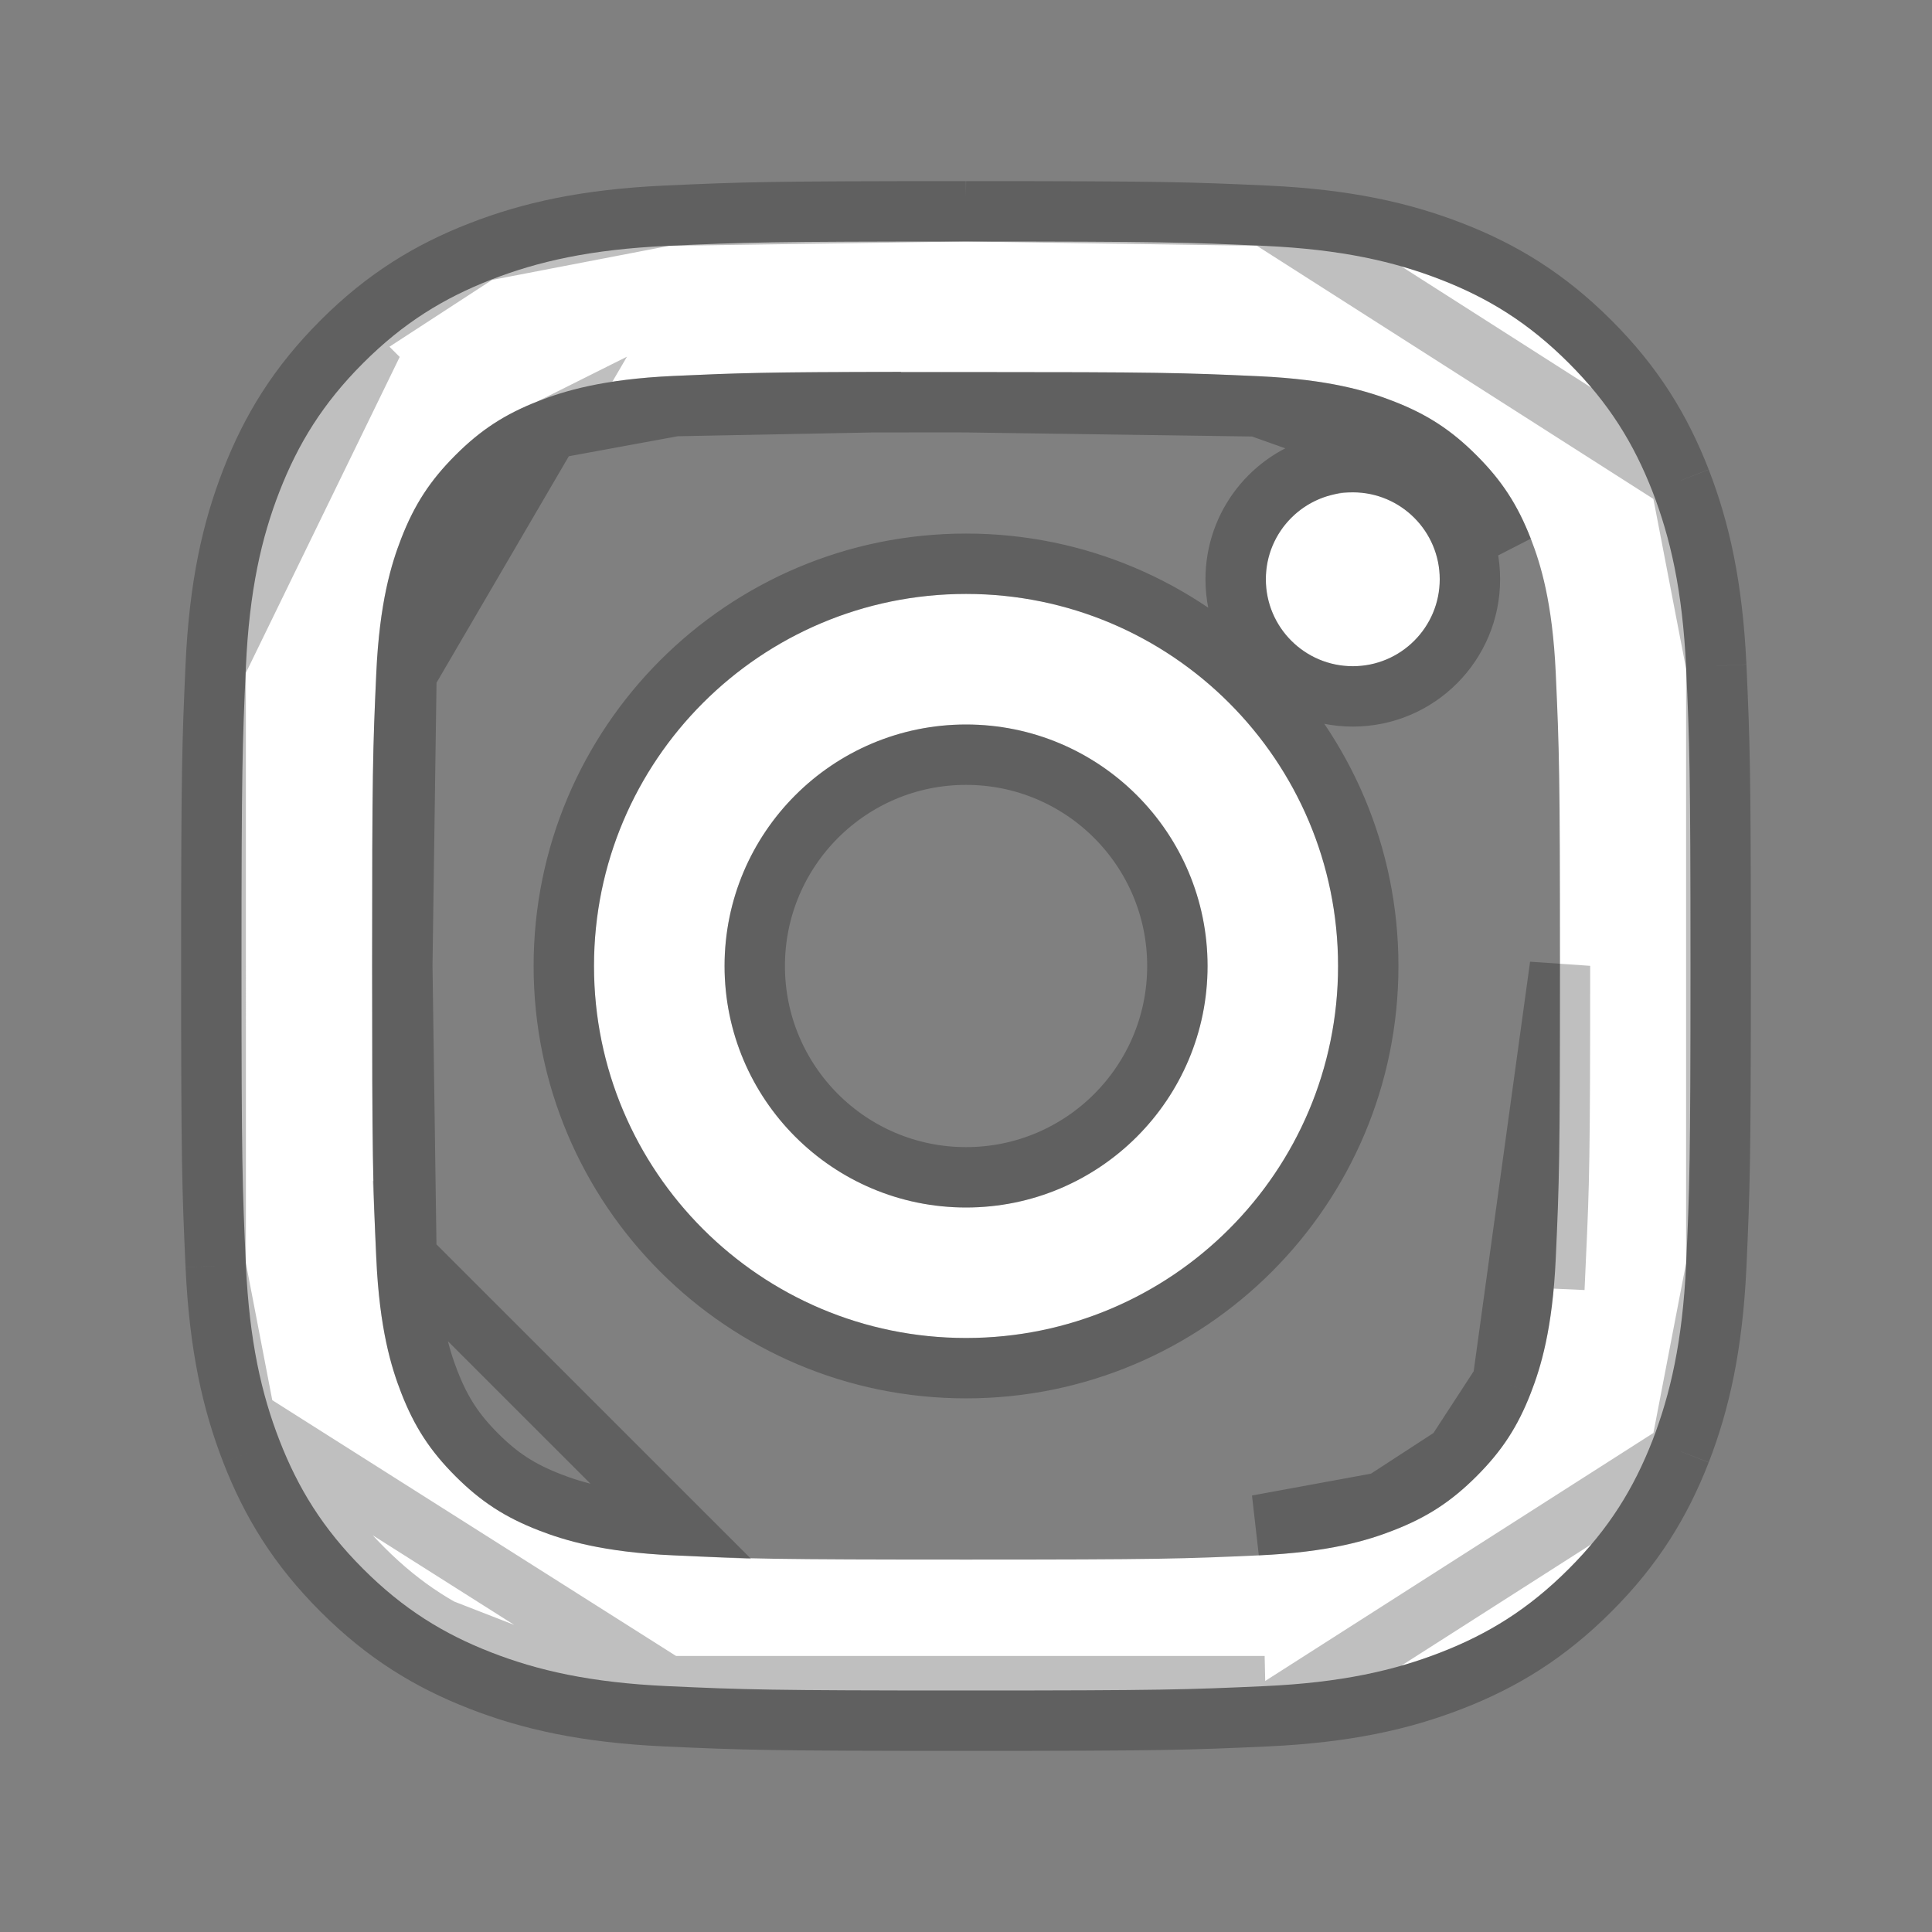 <svg width="128" height="128" viewBox="0 0 128 128" fill="none" xmlns="http://www.w3.org/2000/svg">
<rect x="0" y="0" width="128" height="128" fill="#808080" stroke="none"/>
<path d="M64.004 16C50.968 16 49.332 16.057 44.212 16.29C39.102 16.524 35.614 17.333 32.562 18.52C29.405 19.746 26.727 21.386 24.059 24.055C21.389 26.723 19.749 29.401 18.519 32.557C17.329 35.61 16.519 39.099 16.289 44.207C16.06 49.327 16 50.964 16 64C16 77.036 16.058 78.667 16.29 83.787C16.525 88.897 17.334 92.385 18.52 95.437C19.747 98.594 21.387 101.272 24.056 103.94C26.723 106.61 29.401 108.254 32.556 109.48C35.61 110.667 39.099 111.476 44.208 111.71C49.328 111.943 50.963 112 63.998 112C77.035 112 78.666 111.943 83.786 111.71C88.896 111.476 92.388 110.667 95.442 109.48C98.598 108.254 101.272 106.61 103.939 103.94C106.609 101.272 108.249 98.594 109.479 95.438C110.659 92.385 111.469 88.896 111.709 83.788C111.939 78.668 111.999 77.036 111.999 64C111.999 50.964 111.939 49.328 111.709 44.208C111.469 39.098 110.659 35.61 109.479 32.558C108.249 29.401 106.609 26.723 103.939 24.055C101.269 21.385 98.599 19.745 95.439 18.52C92.379 17.333 88.889 16.524 83.779 16.29C78.659 16.057 77.029 16 63.989 16H64.004ZM59.698 24.65C60.976 24.648 62.402 24.65 64.004 24.65C76.82 24.65 78.339 24.696 83.4 24.926C88.08 25.14 90.62 25.922 92.312 26.579C94.552 27.449 96.149 28.489 97.828 30.169C99.508 31.849 100.548 33.449 101.42 35.689C102.077 37.379 102.86 39.919 103.073 44.599C103.303 49.659 103.353 51.179 103.353 63.989C103.353 76.799 103.303 78.319 103.073 83.379C102.859 88.059 102.077 90.599 101.42 92.289C100.55 94.529 99.508 96.124 97.828 97.803C96.148 99.483 94.553 100.523 92.312 101.393C90.622 102.053 88.08 102.833 83.4 103.047C78.34 103.277 76.82 103.327 64.004 103.327C51.187 103.327 49.668 103.277 44.608 103.047C39.928 102.831 37.388 102.049 35.695 101.392C33.455 100.522 31.855 99.482 30.175 97.802C28.495 96.122 27.455 94.526 26.583 92.285C25.926 90.595 25.143 88.055 24.93 83.375C24.7 78.315 24.654 76.795 24.654 63.977C24.654 51.159 24.7 49.647 24.93 44.587C25.144 39.907 25.926 37.367 26.583 35.675C27.453 33.435 28.495 31.835 30.175 30.155C31.855 28.475 33.455 27.435 35.695 26.563C37.387 25.903 39.928 25.123 44.608 24.908C49.036 24.708 50.752 24.648 59.698 24.638V24.65ZM89.626 32.62C86.446 32.62 83.866 35.197 83.866 38.378C83.866 41.558 86.446 44.138 89.626 44.138C92.806 44.138 95.386 41.558 95.386 38.378C95.386 35.198 92.806 32.618 89.626 32.618V32.62ZM64.004 39.35C50.391 39.35 39.354 50.387 39.354 64C39.354 77.613 50.391 88.645 64.004 88.645C77.617 88.645 88.65 77.613 88.65 64C88.65 50.387 77.617 39.35 64.004 39.35ZM64.004 48C72.84 48 80.004 55.163 80.004 64C80.004 72.836 72.84 80 64.004 80C55.167 80 48.004 72.836 48.004 64C48.004 55.163 55.167 48 64.004 48Z" fill="white"/>
<path d="M44.12 14.292L44.121 14.292C49.284 14.057 50.956 14 63.989 14L44.12 14.292ZM44.12 14.292C38.822 14.535 35.117 15.38 31.838 16.656L44.12 14.292ZM14.291 44.118L14.291 44.117C14.53 38.819 15.377 35.112 16.655 31.831C17.978 28.437 19.764 25.519 22.645 22.641C22.645 22.641 22.645 22.64 22.645 22.64M14.291 44.118L24.059 24.055L22.645 22.64M14.291 44.118C14.06 49.281 14 50.953 14 64C14 77.047 14.058 78.713 14.292 83.877L14.292 83.879M14.291 44.118L14.292 83.879M22.645 22.64C25.523 19.761 28.441 17.975 31.837 16.656L22.645 22.64ZM14.292 83.879C14.536 89.177 15.382 92.882 16.656 96.161L16.656 96.162M14.292 83.879L16.656 96.162M16.656 96.162C17.976 99.558 19.762 102.476 22.642 105.354M16.656 96.162L22.642 105.354M44.208 111.71C39.099 111.476 35.61 110.667 32.556 109.48C29.401 108.254 26.723 106.61 24.056 103.94C21.387 101.272 19.747 98.594 18.52 95.437L44.208 111.71ZM44.208 111.71C49.328 111.943 50.963 112 63.998 112C77.035 112 78.666 111.943 83.786 111.71H44.208ZM22.642 105.354C22.642 105.354 22.642 105.354 22.642 105.354M22.642 105.354L22.642 105.354M22.642 105.354C25.518 108.234 28.436 110.025 31.832 111.344C35.113 112.619 38.819 113.465 44.117 113.708L44.117 113.708M22.642 105.354L44.117 113.708M44.117 113.708C49.282 113.943 50.953 114 63.998 114C77.045 114 78.712 113.943 83.877 113.708L83.877 113.708M44.117 113.708L83.877 113.708M83.877 113.708C89.176 113.465 92.885 112.62 96.166 111.344C99.564 110.024 102.478 108.233 105.354 105.353C108.234 102.475 110.02 99.558 111.342 96.164L111.345 96.159M83.877 113.708L111.345 96.159M111.345 96.159C112.611 92.882 113.458 89.178 113.707 83.882L113.707 83.878M111.345 96.159L113.707 83.878M113.707 83.878C113.939 78.714 113.999 77.047 113.999 64C113.999 50.953 113.939 49.282 113.707 44.118L113.707 44.114M113.707 83.878L113.707 44.114M113.707 44.114C113.458 38.816 112.611 35.113 111.344 31.837L111.343 31.832M113.707 44.114L111.343 31.832M111.343 31.832C110.02 28.437 108.234 25.519 105.353 22.641C102.474 19.762 99.564 17.974 96.162 16.655C92.876 15.38 89.169 14.535 83.871 14.292L83.87 14.292M111.343 31.832L83.87 14.292M83.87 14.292C78.707 14.057 77.041 14 64.004 14L83.87 14.292ZM57.698 26.653V26.641C50.488 26.658 48.738 26.724 44.699 26.906L57.698 26.653ZM57.698 26.653L59.701 26.65M57.698 26.653L59.701 26.65M59.701 26.65C60.535 26.649 61.431 26.649 62.4 26.649M59.701 26.65L62.4 26.649M96.414 31.583L96.413 31.583C94.933 30.101 93.572 29.214 91.588 28.443C90.095 27.863 87.768 27.128 83.309 26.924L96.414 31.583ZM96.414 31.583C97.895 33.064 98.783 34.429 99.556 36.414L96.414 31.583ZM99.556 91.565L99.556 91.564C100.135 90.073 100.871 87.747 101.075 83.288C101.075 83.288 101.075 83.288 101.075 83.288L103.073 83.379C103.303 78.319 103.353 76.799 103.353 63.989L99.556 91.565ZM99.556 91.565C98.786 93.547 97.897 94.906 96.414 96.388L96.414 96.389M99.556 91.565L96.414 96.389M96.414 96.389C94.931 97.871 93.572 98.758 91.588 99.529L91.584 99.53M96.414 96.389L91.584 99.53M91.584 99.53C90.097 100.111 87.77 100.845 83.309 101.049L91.584 99.53ZM36.422 28.426L36.42 28.427C34.435 29.2 33.07 30.088 31.589 31.569C30.107 33.051 29.218 34.415 28.447 36.399C27.867 37.892 27.132 40.219 26.928 44.678L36.422 28.426ZM36.422 28.426C37.912 27.845 40.238 27.111 44.698 26.906L36.422 28.426ZM62.4 26.649C62.914 26.65 63.448 26.65 64.004 26.65M62.4 26.649L64.004 26.65M64.004 26.65C76.812 26.65 78.295 26.696 83.309 26.924L64.004 26.65ZM26.654 63.977C26.654 76.787 26.7 78.271 26.928 83.284L26.654 63.977ZM26.654 63.977C26.654 51.167 26.7 49.691 26.928 44.678L26.654 63.977ZM89.626 30.618H87.626V30.88C84.311 31.762 81.866 34.783 81.866 38.378C81.866 42.663 85.341 46.138 89.626 46.138C93.911 46.138 97.386 42.663 97.386 38.378C97.386 34.093 93.911 30.618 89.626 30.618ZM44.699 101.049C40.24 100.843 37.913 100.108 36.419 99.528C34.434 98.757 33.07 97.869 31.589 96.388C30.107 94.906 29.22 93.545 28.447 91.56C27.867 90.069 27.131 87.743 26.928 83.284L44.699 101.049ZM64.004 37.35C49.286 37.35 37.354 49.282 37.354 64C37.354 78.718 49.287 90.645 64.004 90.645C78.722 90.645 90.65 78.718 90.65 64C90.65 49.283 78.722 37.35 64.004 37.35ZM64.004 50C71.736 50 78.004 56.268 78.004 64C78.004 71.731 71.735 78 64.004 78C56.272 78 50.004 71.731 50.004 64C50.004 56.268 56.272 50 64.004 50Z" stroke="black" stroke-opacity="0.25" stroke-width="4"/>
</svg>
